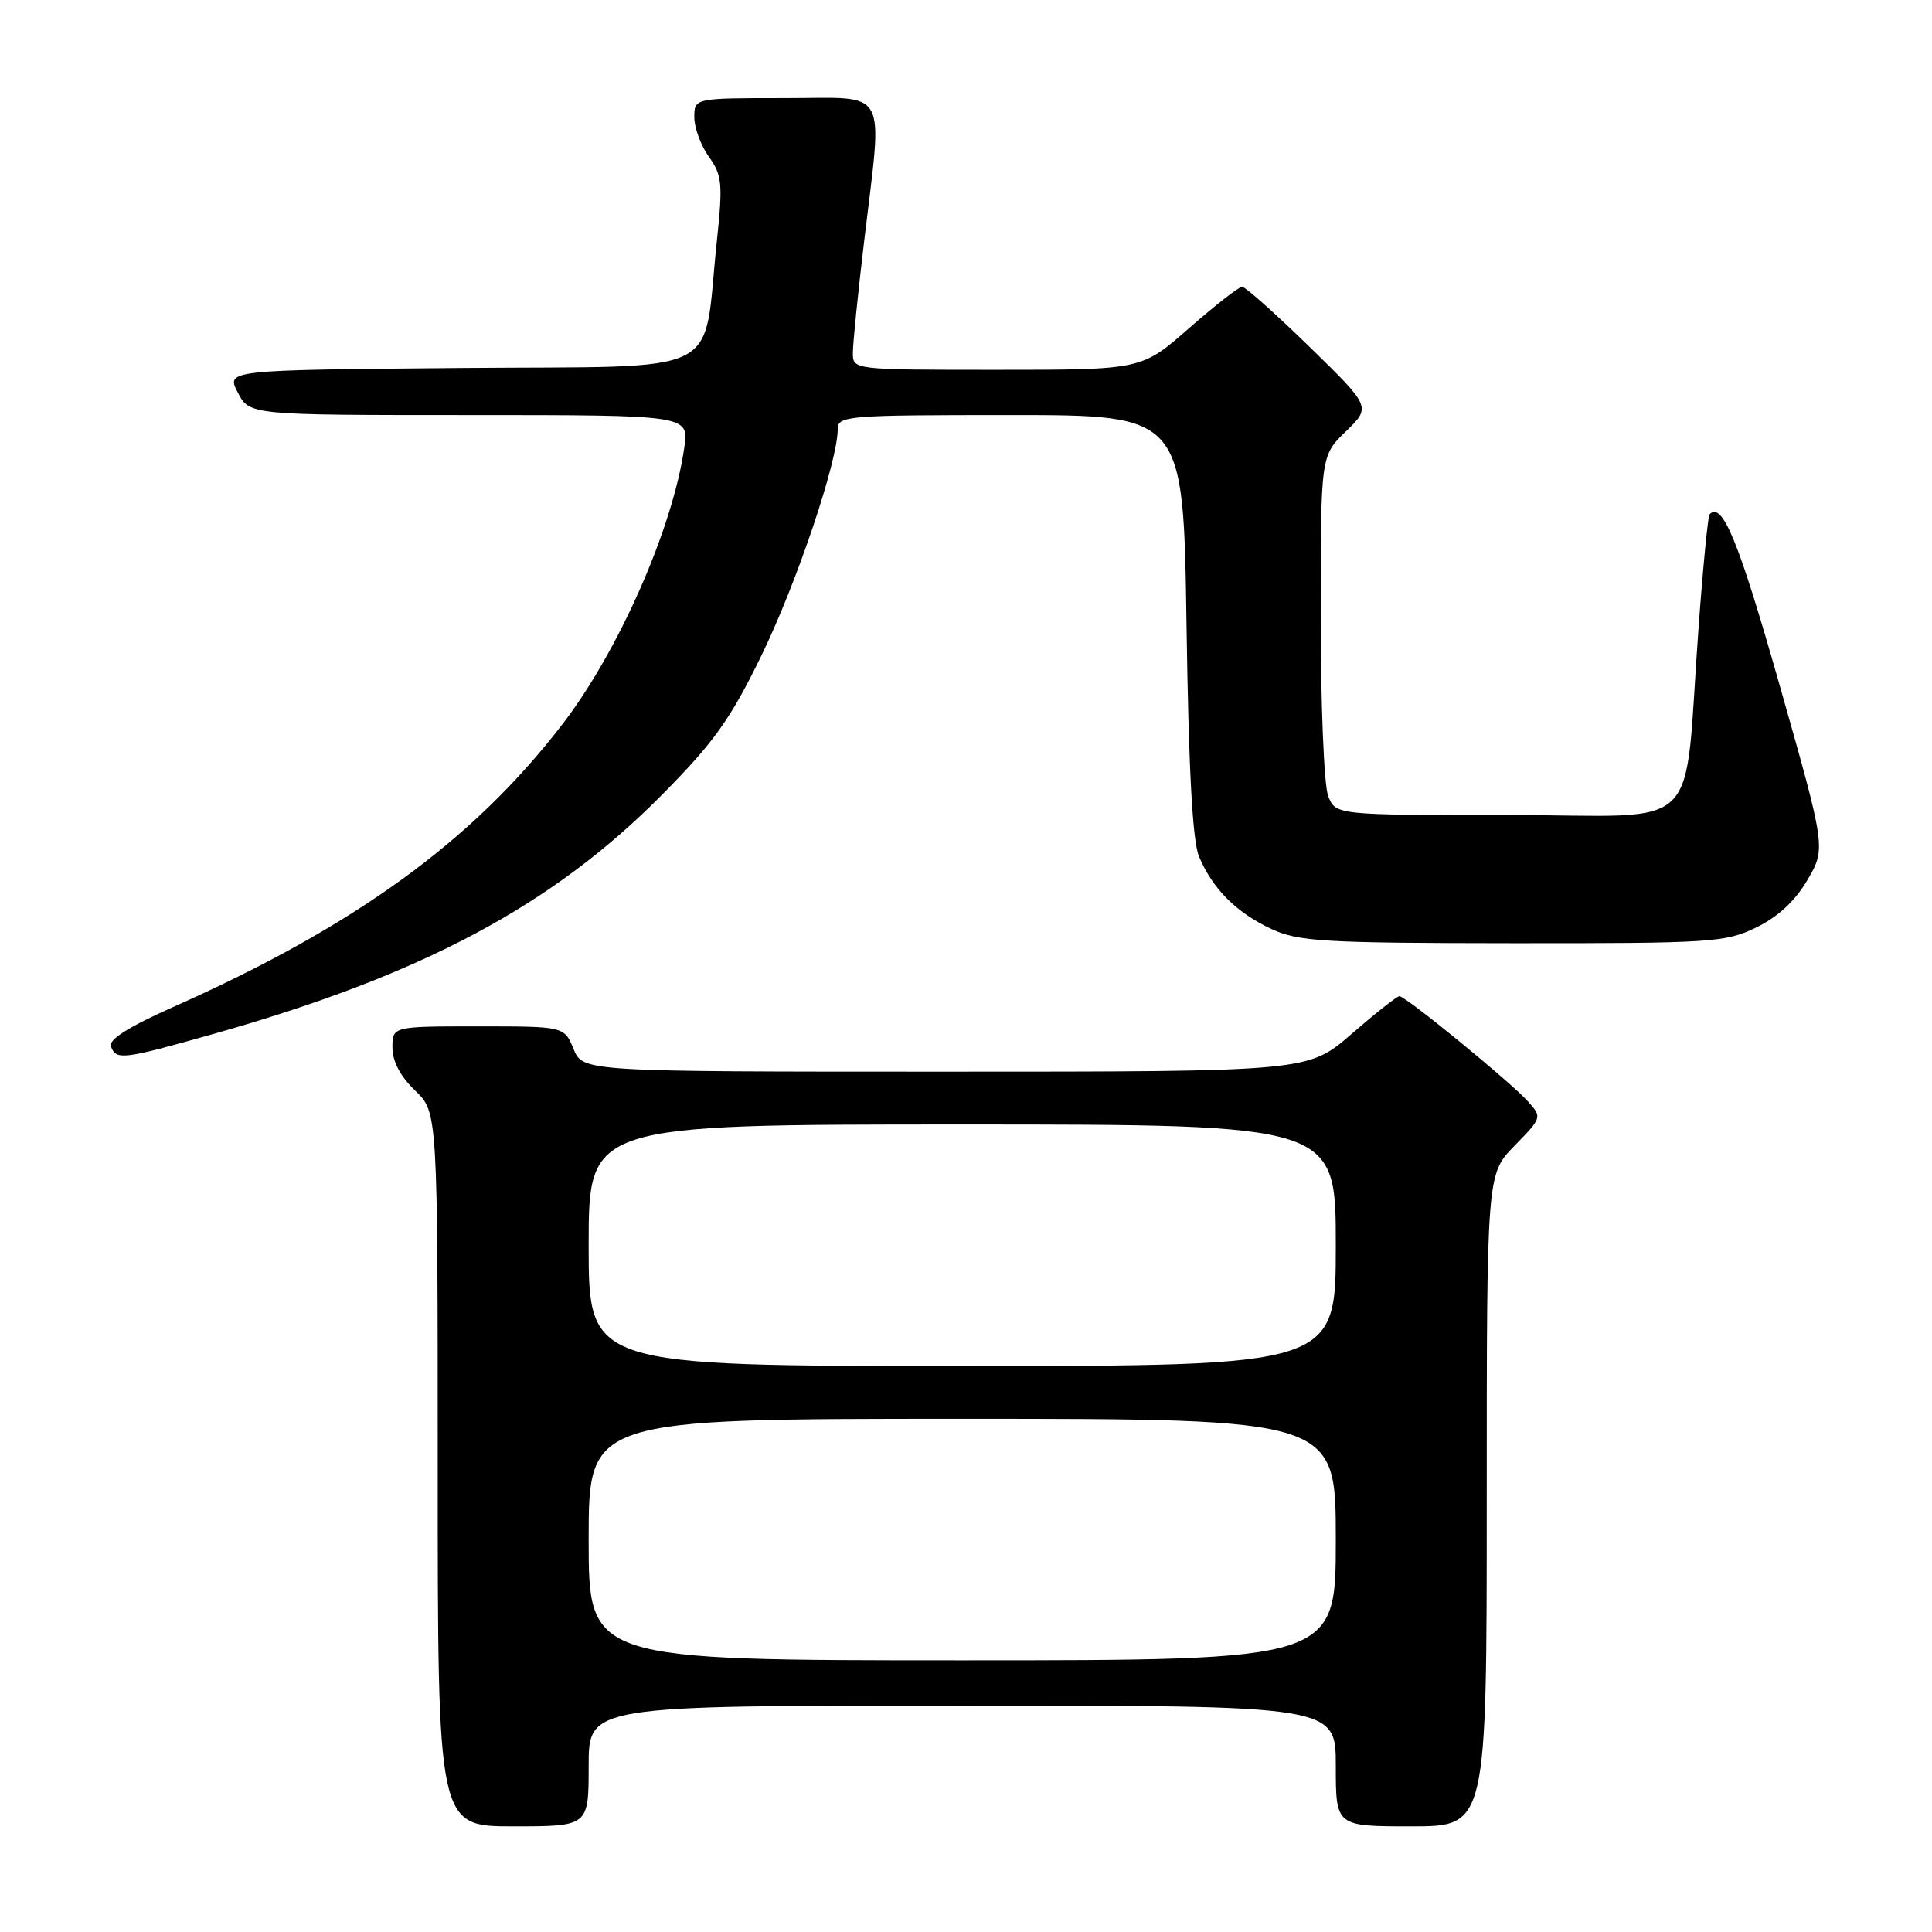 <?xml version="1.0" encoding="UTF-8" standalone="no"?>
<!DOCTYPE svg PUBLIC "-//W3C//DTD SVG 1.1//EN" "http://www.w3.org/Graphics/SVG/1.1/DTD/svg11.dtd" >
<svg xmlns="http://www.w3.org/2000/svg" xmlns:xlink="http://www.w3.org/1999/xlink" version="1.1" viewBox="0 0 256 256">
 <g >
 <path fill="currentColor"
d=" M 78.00 234.00 C 78.00 226.00 78.00 226.00 127.50 226.00 C 177.00 226.00 177.00 226.00 177.00 234.00 C 177.00 242.00 177.00 242.00 187.00 242.00 C 197.00 242.00 197.00 242.00 197.00 198.79 C 197.00 155.58 197.00 155.58 200.68 151.82 C 204.34 148.07 204.35 148.04 202.43 145.91 C 200.11 143.33 186.26 132.00 185.43 132.00 C 185.11 132.00 182.26 134.25 179.09 137.00 C 173.34 142.00 173.34 142.00 125.29 142.00 C 77.24 142.00 77.24 142.00 76.00 139.00 C 74.76 136.00 74.76 136.00 63.38 136.00 C 52.00 136.00 52.00 136.00 52.00 138.81 C 52.00 140.63 53.06 142.64 55.00 144.50 C 58.00 147.37 58.00 147.37 58.00 194.69 C 58.00 242.00 58.00 242.00 68.00 242.00 C 78.00 242.00 78.00 242.00 78.00 234.00 Z  M 28.08 137.06 C 55.89 129.22 73.20 120.00 87.75 105.28 C 94.67 98.28 96.79 95.29 100.96 86.72 C 105.61 77.13 111.00 61.12 111.00 56.89 C 111.00 55.09 112.12 55.00 133.91 55.00 C 156.81 55.00 156.81 55.00 157.22 82.75 C 157.50 101.92 158.01 111.43 158.88 113.50 C 160.66 117.77 163.88 120.98 168.50 123.11 C 172.08 124.76 175.42 124.96 200.43 124.98 C 226.78 125.00 228.62 124.88 232.70 122.90 C 235.57 121.51 237.86 119.39 239.49 116.61 C 241.95 112.40 241.95 112.40 235.75 90.58 C 230.36 71.64 228.23 66.44 226.53 68.14 C 226.32 68.35 225.66 75.04 225.08 83.01 C 223.01 111.13 226.16 108.00 199.90 108.00 C 176.95 108.00 176.95 108.00 175.98 105.43 C 175.44 104.02 175.00 93.31 175.00 81.63 C 175.00 60.39 175.00 60.39 178.34 57.16 C 181.68 53.92 181.68 53.92 173.52 45.96 C 169.03 41.58 165.01 38.00 164.59 38.00 C 164.16 38.00 160.99 40.48 157.54 43.50 C 151.28 49.00 151.28 49.00 132.14 49.00 C 113.00 49.00 113.00 49.00 113.01 46.75 C 113.01 45.51 113.68 38.88 114.50 32.00 C 116.97 11.16 117.99 13.00 104.00 13.00 C 92.00 13.00 92.00 13.00 92.00 15.54 C 92.00 16.94 92.87 19.30 93.94 20.79 C 95.69 23.24 95.79 24.33 94.98 32.00 C 93.04 50.27 96.68 48.46 61.19 48.76 C 29.96 49.03 29.96 49.03 31.51 52.01 C 33.05 55.00 33.05 55.00 62.16 55.00 C 91.27 55.00 91.27 55.00 90.68 59.25 C 89.18 69.92 81.99 86.26 74.51 95.98 C 62.63 111.43 47.07 122.72 22.84 133.48 C 16.99 136.09 14.36 137.76 14.70 138.66 C 15.41 140.50 16.22 140.41 28.08 137.06 Z  M 78.00 204.00 C 78.00 188.00 78.00 188.00 127.50 188.00 C 177.00 188.00 177.00 188.00 177.00 204.00 C 177.00 220.00 177.00 220.00 127.50 220.00 C 78.00 220.00 78.00 220.00 78.00 204.00 Z  M 78.00 165.00 C 78.00 149.00 78.00 149.00 127.50 149.00 C 177.00 149.00 177.00 149.00 177.00 165.00 C 177.00 181.00 177.00 181.00 127.50 181.00 C 78.00 181.00 78.00 181.00 78.00 165.00 Z "/>
</g>
</svg>